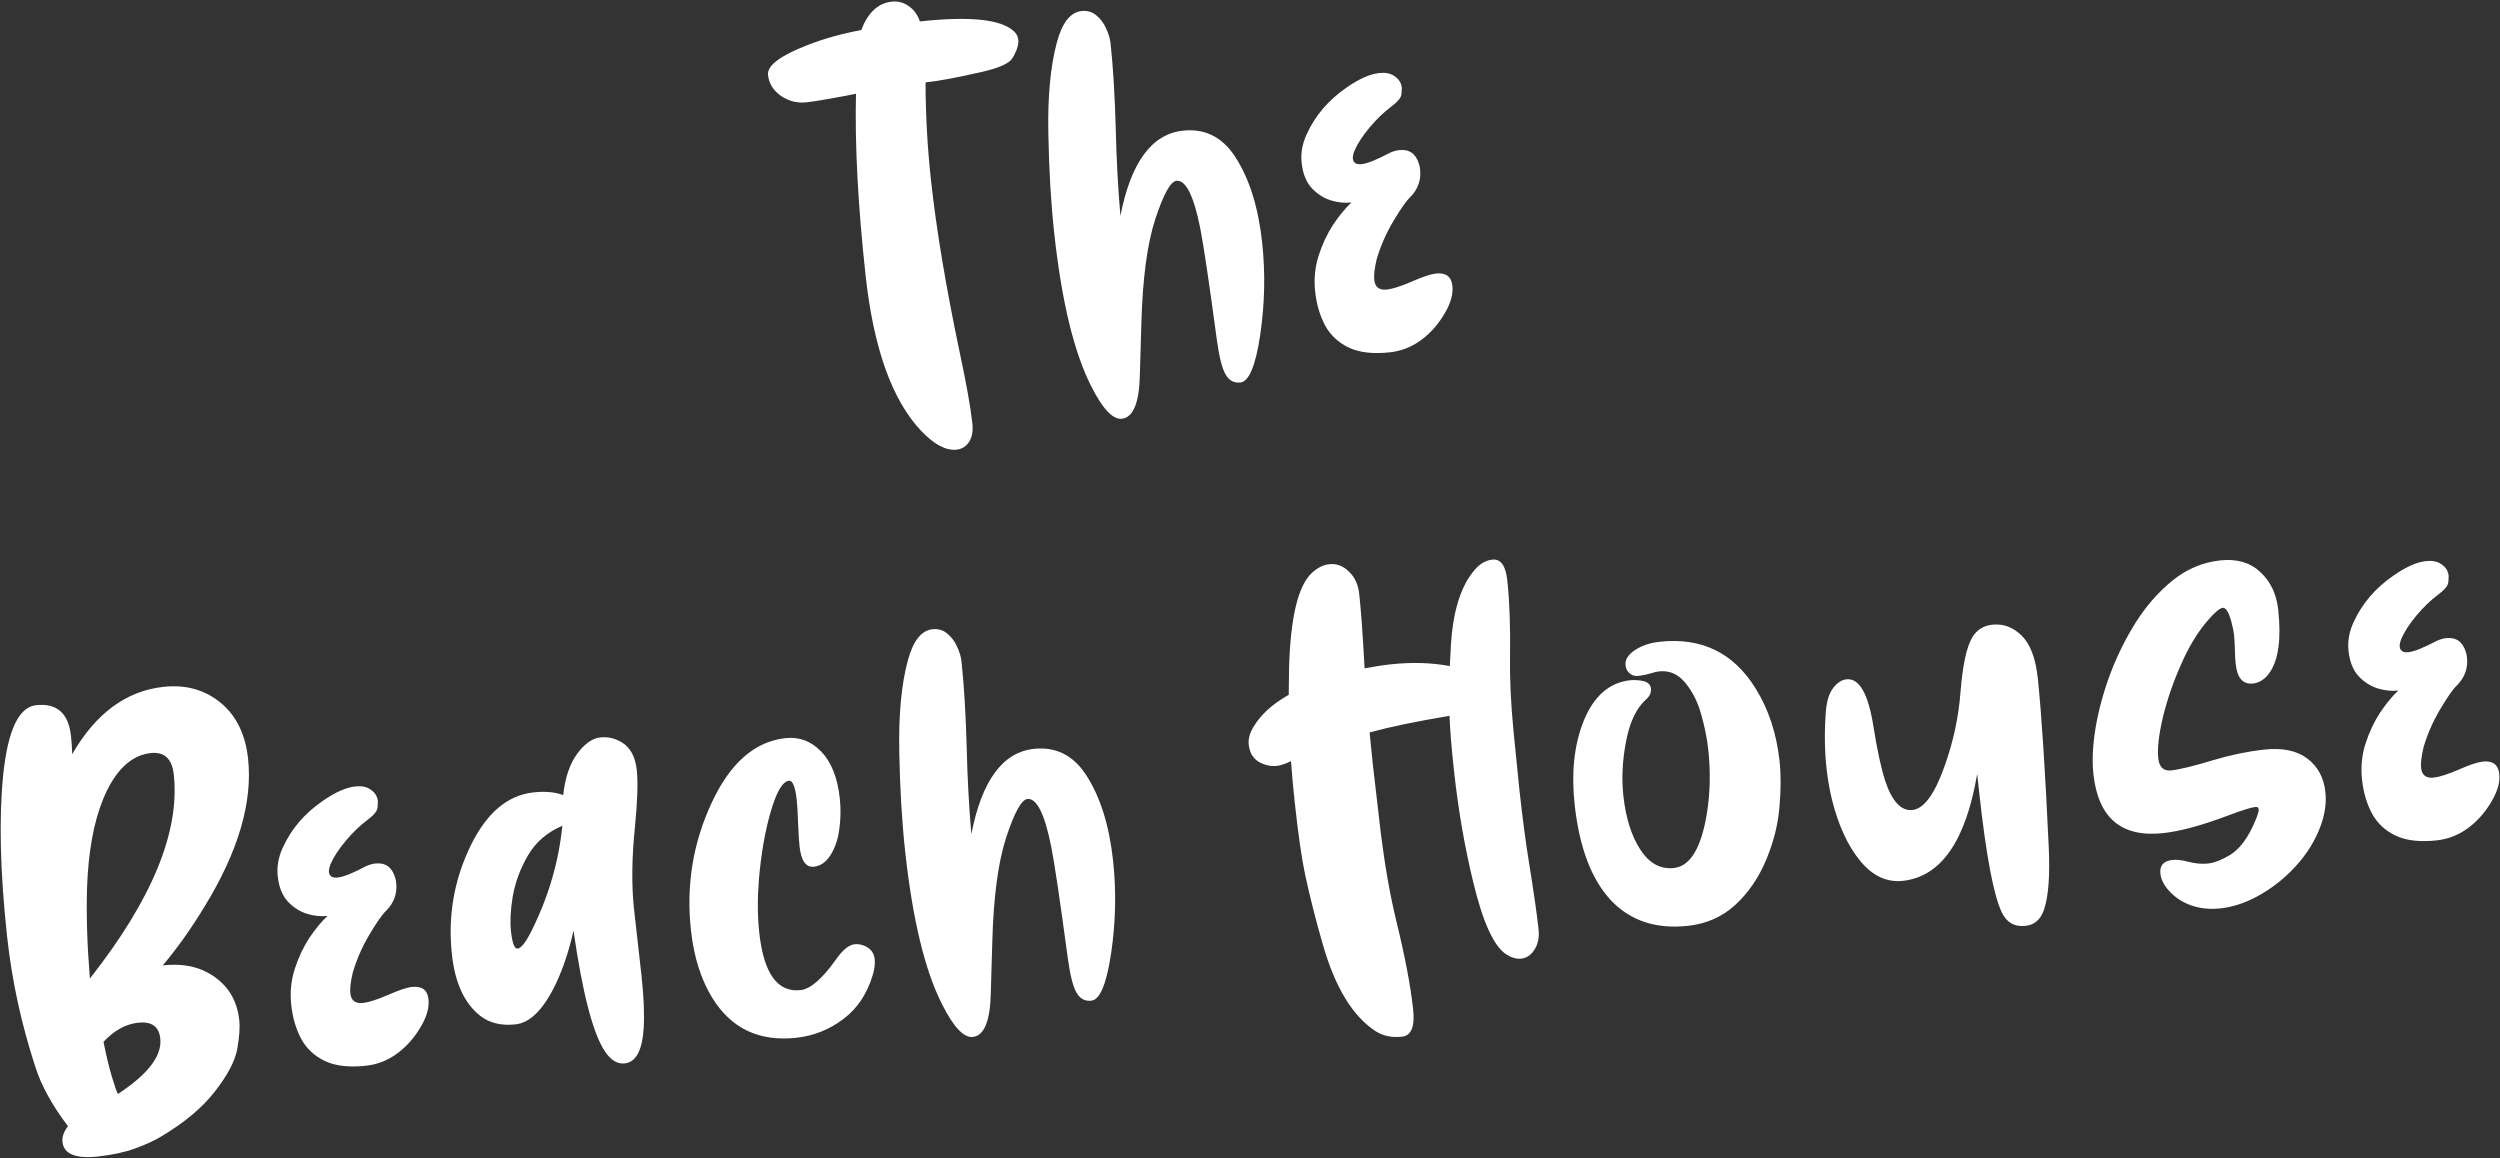 <svg width="1483" height="687" viewBox="0 0 1483 687" fill="none" xmlns="http://www.w3.org/2000/svg">
<rect x="0" y="0" width="1483" height="687" fill="#333333" stroke="none"/>
<path d="M567.443 266.732C561.133 267.418 554.094 263.666 546.326 255.474C529.112 237.209 518.149 206.427 513.437 163.128C508.936 121.771 507.049 85.925 507.775 55.59C505.38 56.146 500.665 57.052 493.631 58.308C486.694 59.554 481.575 60.357 478.274 60.716C472.934 61.297 467.933 60.024 463.271 56.897C458.695 53.662 456.132 49.521 455.583 44.472C454.98 38.939 462.785 33.03 478.998 26.747C488.701 22.941 499.331 19.967 510.886 17.825C514.867 7.47 520.886 1.854 528.944 0.977C532.633 0.576 535.969 1.441 538.952 3.572C542.021 5.596 544.268 8.642 545.693 12.711C575.497 9.467 594.134 11.467 601.602 18.709C603.022 20.028 603.838 21.658 604.049 23.6C604.314 26.027 603.552 28.959 601.765 32.395C601.039 33.849 600.368 34.904 599.752 35.561C597.201 38.294 591.177 40.718 581.682 42.832C567.785 46.014 556.904 48.033 549.041 48.889C549.073 68.139 550.145 87.473 552.258 106.889C555.428 136.014 561.089 169.976 569.24 208.775C573.242 227.495 575.756 241.563 576.781 250.98C577.309 255.835 576.637 259.591 574.765 262.251C572.991 264.9 570.55 266.393 567.443 266.732ZM665.487 248.399C660.147 248.981 654.096 242.566 647.332 229.157C637.089 209.053 629.759 178.711 625.343 138.131C623.43 120.559 622.272 100.891 621.868 79.127C621.454 57.266 623.134 39.303 626.908 25.238C630.051 13.501 634.923 7.273 641.525 6.555C645.02 6.174 648.016 7.076 650.513 9.26C652.999 11.347 654.902 13.94 656.222 17.038C657.628 20.028 658.484 22.931 658.79 25.747C660.28 39.435 661.315 56.612 661.893 77.276C662.286 94.424 663.197 111.368 664.626 128.109C670.801 96.395 683.16 79.529 701.703 77.511C714.81 76.085 725.205 81.339 732.888 93.273C741.163 106.125 746.431 122.939 748.692 143.715C750.658 161.772 750.287 180.035 747.582 198.502C744.866 216.873 740.935 226.338 735.79 226.898C732.004 227.31 729.079 225.712 727.017 222.106C724.965 218.596 723.249 211.858 721.87 201.89C717.224 167.326 713.926 145.141 711.974 135.333C708.103 116.01 703.401 106.649 697.867 107.251C694.372 107.632 690.187 115.209 685.311 129.983C680.522 144.65 677.769 165.382 677.05 192.18L676.174 222.04C675.845 238.873 672.283 247.66 665.487 248.399ZM824.596 208.982C814.499 210.08 806.343 209.151 800.127 206.193C793.911 203.234 789.208 198.835 786.018 192.993C782.926 187.141 780.972 180.477 780.159 173.002C779.345 165.526 780.041 158.378 782.246 151.556C784.45 144.735 787.322 138.627 790.86 133.232C794.496 127.826 798.097 123.456 801.664 120.121C797.683 120.554 793.559 120.119 789.291 118.815C785.013 117.414 781.26 114.974 778.033 111.494C774.795 107.917 772.833 102.973 772.146 96.663C771.533 91.032 772.495 85.426 775.031 79.846C780.092 68.588 788.11 59.218 799.084 51.737C806.299 46.727 812.674 43.922 818.207 43.319C821.702 42.939 824.559 43.463 826.777 44.892C829.621 46.645 831.201 48.978 831.518 51.891C831.57 52.376 831.514 53.659 831.347 55.74C831.278 57.811 829.153 60.4 824.972 63.507C820.792 66.614 816.614 70.654 812.44 75.627C808.266 80.6 805.28 85.198 803.48 89.422C802.71 91.372 802.388 92.93 802.515 94.095C802.79 96.619 804.529 97.707 807.733 97.358C811.131 96.988 816.684 94.763 824.393 90.682C826.358 89.781 828.214 89.235 829.962 89.045C835.981 88.39 839.916 91.154 841.768 97.338C842.068 98.287 842.281 99.345 842.408 100.51C843.105 106.917 841.06 112.493 836.272 117.238C834.132 119.239 830.902 123.864 826.583 131.112C822.264 138.36 818.957 145.891 816.664 153.705C815.38 159.051 814.896 163.18 815.213 166.093C815.678 170.364 818.192 172.252 822.755 171.755C826.055 171.396 830.944 169.833 837.421 167.065C843.887 164.2 848.674 162.598 851.78 162.26C857.703 161.616 860.965 164.06 861.567 169.594C862.074 174.254 860.677 179.465 857.374 185.227C853.585 191.927 848.827 197.405 843.102 201.663C837.463 205.813 831.294 208.253 824.596 208.982ZM69.929 648.943C87.814 637.272 96.197 626.291 95.077 616C94.306 608.913 89.94 605.803 81.979 606.669C74.504 607.482 67.647 611.274 61.409 618.043C62.944 625.833 64.568 632.631 66.281 638.437C67.983 644.145 69.199 647.648 69.929 648.943ZM53.341 580.463C90.189 533.623 106.774 493.311 103.098 459.526C102.073 450.109 97.531 445.839 89.474 446.716C77.629 448.005 68.205 457.086 61.2 473.958C55.54 487.836 52.351 505.472 51.634 526.866C51.144 543.128 51.713 560.994 53.341 580.463ZM58.198 686.026C44.898 687.473 37.857 684.605 37.075 677.421C36.748 674.411 37.833 671.297 40.331 668.078C31.041 655.828 24.619 644.198 21.063 633.19C12.677 607.58 7.073 581.815 4.252 555.893C0.047 517.254 -0.716 484.97 1.963 459.039C4.729 433.001 11.208 419.428 21.402 418.318C33.732 416.976 40.631 423.053 42.099 436.547C42.49 440.139 42.736 443.747 42.835 447.371C56.802 423.159 74.852 409.849 96.987 407.44C110.385 405.982 121.841 409.254 131.356 417.256C140.344 424.922 145.609 435.843 147.152 450.017C149.952 475.744 141.431 504.864 121.59 537.377C113.428 550.839 105.081 562.602 96.55 572.666C107.035 571.525 115.934 572.963 123.248 576.981C134.32 583.045 140.549 592.436 141.933 605.154C142.408 609.523 142.001 615.265 140.713 622.379C139.414 629.397 135.06 637.68 127.651 647.229C120.253 656.875 109.588 665.846 95.658 674.14C91.511 676.654 86.318 679.036 80.08 681.287C73.841 683.538 66.548 685.117 58.198 686.026ZM217.21 632.178C207.114 633.277 198.957 632.347 192.742 629.389C186.526 626.431 181.823 622.031 178.633 616.19C175.54 610.338 173.587 603.674 172.774 596.198C171.96 588.723 172.656 581.575 174.86 574.753C177.065 567.932 179.937 561.823 183.475 556.428C187.111 551.023 190.712 546.652 194.278 543.317C190.298 543.751 186.174 543.315 181.906 542.011C177.628 540.611 173.875 538.17 170.648 534.69C167.41 531.114 165.447 526.17 164.761 519.859C164.148 514.229 165.109 508.623 167.646 503.042C172.707 491.784 180.725 482.414 191.699 474.933C198.914 469.924 205.288 467.118 210.822 466.516C214.317 466.136 217.174 466.66 219.392 468.088C222.235 469.842 223.815 472.175 224.132 475.087C224.185 475.573 224.128 476.856 223.962 478.937C223.893 481.007 221.768 483.596 217.587 486.704C213.406 489.811 209.229 493.851 205.055 498.824C200.881 503.797 197.894 508.395 196.095 512.618C195.325 514.569 195.003 516.126 195.13 517.291C195.404 519.815 197.144 520.903 200.347 520.554C203.745 520.185 209.299 517.959 217.008 513.879C218.973 512.977 220.829 512.432 222.576 512.241C228.596 511.586 232.531 514.351 234.383 520.534C234.683 521.484 234.896 522.541 235.023 523.706C235.72 530.114 233.675 535.69 228.886 540.435C226.747 542.436 223.517 547.061 219.198 554.309C214.878 561.557 211.572 569.088 209.279 576.901C207.994 582.247 207.511 586.377 207.828 589.289C208.292 593.561 210.806 595.448 215.369 594.952C218.67 594.593 223.559 593.029 230.036 590.261C236.502 587.397 241.289 585.795 244.395 585.457C250.317 584.813 253.579 587.257 254.182 592.791C254.689 597.451 253.291 602.662 249.989 608.424C246.199 615.123 241.442 620.602 235.717 624.86C230.078 629.01 223.909 631.449 217.21 632.178ZM307.038 562.726C309.077 562.504 311.716 559.221 314.954 552.876C325.213 532.506 331.424 511.496 333.586 489.846C324.573 493.676 317.749 499.575 313.115 507.545C308.568 515.408 305.573 523.543 304.131 531.952C302.83 539.854 302.491 546.669 303.114 552.397C303.886 559.484 305.193 562.927 307.038 562.726ZM370.588 630.811C366.316 631.276 362.428 628.948 358.924 623.829C351.776 613.211 345.538 589.283 340.208 552.043C337.637 563.62 334.2 574.014 329.898 583.225C322.627 598.554 314.623 606.695 305.885 607.646C297.342 608.575 290.331 606.883 284.851 602.567C275.507 595.234 269.915 583.122 268.077 566.229C265.584 543.318 269.364 521.639 279.418 501.193C288.833 482.093 301.161 471.714 316.403 470.056C323.393 469.295 329.296 469.831 334.113 471.665C335.171 461.53 337.874 453.426 342.223 447.353C346.67 441.27 351.271 437.97 356.028 437.452C360.591 436.956 364.924 437.958 369.027 440.458C373.981 443.553 376.881 448.985 377.726 456.751C378.518 464.032 378.164 475.22 376.663 490.315C374.766 508.989 374.579 525.316 376.1 539.296L380.525 578.599C381.877 591.026 382.317 601.391 381.846 609.693C381.039 623.043 377.286 630.082 370.588 630.811ZM472.361 615.609C450.42 617.997 433.851 610.173 422.655 592.138C415.864 581.188 411.596 567.703 409.853 551.684C406.979 525.278 411.032 500.229 422.009 476.539C432.977 452.752 447.635 439.86 465.984 437.863C474.139 436.976 481.207 439.645 487.189 445.87C493.171 452.095 496.828 461.324 498.159 473.557C498.814 479.576 498.731 485.577 497.908 491.56C497.183 497.533 495.484 502.679 492.81 506.998C490.137 511.316 486.81 513.692 482.829 514.125C478.072 514.643 475.229 510.63 474.299 502.087C474.024 499.563 473.738 495.124 473.439 488.771C473.228 482.311 472.963 477.625 472.646 474.712C471.78 466.751 470.23 462.893 467.997 463.136C464.211 463.548 460.606 469.687 457.182 481.552C453.748 493.321 451.398 506.937 450.134 522.398C449.268 533.397 449.358 543.701 450.404 553.312C453.035 577.486 461.195 588.828 474.883 587.338C480.805 586.694 487.894 580.52 496.149 568.816C499.979 563.389 503.593 560.491 506.99 560.121C509.029 559.899 511.083 560.265 513.151 561.219C516.566 562.812 518.464 565.356 518.844 568.851C519.151 571.666 518.799 574.75 517.788 578.101C514.495 589.363 508.673 598.15 500.323 604.462C491.972 610.774 482.652 614.489 472.361 615.609ZM577.061 615.119C571.721 615.7 565.67 609.286 558.906 595.876C548.663 575.773 541.333 545.431 536.917 504.85C535.004 487.278 533.846 467.61 533.443 445.846C533.028 423.985 534.708 406.022 538.482 391.957C541.625 380.22 546.497 373.992 553.099 373.274C556.594 372.894 559.59 373.796 562.087 375.98C564.573 378.067 566.476 380.659 567.796 383.757C569.202 386.748 570.058 389.651 570.365 392.466C571.854 406.155 572.889 423.331 573.467 443.995C573.86 461.143 574.771 478.088 576.2 494.828C582.375 463.114 594.735 446.249 613.277 444.231C626.384 442.804 636.779 448.058 644.463 459.992C652.737 472.844 658.005 489.658 660.266 510.434C662.232 528.491 661.861 546.754 659.156 565.221C656.44 583.592 652.509 593.057 647.364 593.617C643.578 594.029 640.653 592.432 638.591 588.825C636.539 585.316 634.823 578.577 633.444 568.609C628.798 534.045 625.5 511.86 623.548 502.053C619.677 482.729 614.975 473.368 609.441 473.971C605.946 474.351 601.761 481.928 596.885 496.703C592.096 511.369 589.343 532.102 588.624 558.899L587.748 588.759C587.419 605.593 583.857 614.379 577.061 615.119ZM831.64 614.968C825.621 615.623 820.393 614.522 815.957 611.665C802.421 602.823 792.015 585.734 784.738 560.395C780.65 546.302 777.123 532.393 774.156 518.668C772.118 508.969 770.079 494.75 768.04 476.013C767.142 467.761 766.4 459.59 765.815 451.501C762.457 453.143 759.662 454.086 757.429 454.329C755.584 454.53 753.805 454.429 752.091 454.026C745.247 452.511 741.46 448.405 740.731 441.706C740.382 438.502 741.285 435.064 743.439 431.392C747.748 424.046 754.762 417.635 764.48 412.157C764.481 406.754 764.542 401.442 764.661 396.223C765.517 366.169 770.051 347.355 778.264 339.781C781.571 336.769 784.972 335.073 788.467 334.693C792.835 334.217 796.725 335.66 800.136 339.022C803.634 342.276 805.689 346.718 806.302 352.349C807.348 361.96 808.409 376.678 809.486 396.502C814.773 395.436 819.892 394.633 824.843 394.094C837.464 392.721 849.191 393.065 860.025 395.128L860.549 385.051C861.601 363.129 866.463 347.325 875.134 337.638C878.107 334.269 881.487 332.379 885.273 331.967C890.224 331.428 893.175 335.527 894.126 344.265C895.447 356.4 895.99 371.322 895.756 389.029C895.532 402.315 896.221 417.22 897.823 433.746C899.414 450.174 900.564 461.64 901.272 468.145C903.121 485.134 905.072 499.902 907.125 512.449C909.837 529.247 911.684 542.16 912.667 551.188C913.185 555.945 912.394 559.961 910.294 563.235C908.292 566.498 905.64 568.309 902.339 568.668C899.621 568.964 896.733 568.149 893.674 566.222C886.19 561.536 879.547 546.983 873.746 522.565C868.735 501.794 864.993 480.05 862.521 457.332C861.053 443.838 860.16 432.933 859.845 424.617C840.07 427.948 824.269 431.24 812.442 434.491C812.968 440.23 813.569 446.206 814.245 452.419C815.09 460.186 816.683 473.912 819.021 493.599C821.457 513.275 824.551 530.866 828.301 546.372C833.42 567.229 836.74 584.648 838.261 598.628C839.381 608.919 837.174 614.365 831.64 614.968ZM1001.29 549.206C982.263 551.277 966.971 546.163 955.417 533.864C943.948 521.458 936.836 502.585 934.078 477.247C932.039 458.51 933.747 442.164 939.203 428.211C945.223 413.116 954.494 404.886 967.018 403.523C968.668 403.344 970.34 403.358 972.033 403.567C976.594 403.955 979.022 405.508 979.318 408.226C979.592 410.75 978.698 412.911 976.634 414.707C970.81 419.86 966.801 428.154 964.607 439.592C962.403 450.932 961.866 461.796 962.997 472.184C964.423 485.29 967.791 495.926 973.1 504.091C978.398 512.158 985.028 515.759 992.989 514.893C1002.7 513.836 1009.22 502.959 1012.57 482.26C1014.5 470.165 1014.75 457.564 1013.32 444.458C1012.61 437.953 1011.23 431.08 1009.16 423.839C1007.19 416.588 1004.06 410.347 999.756 405.118C995.551 399.878 990.342 397.596 984.128 398.272C982.866 398.41 981.334 398.773 979.532 399.362C976.963 400.133 974.466 400.65 972.039 400.914C969.514 401.189 967.521 400.473 966.058 398.765C965.068 397.793 964.473 396.384 964.272 394.539C963.923 391.336 965.763 388.385 969.792 385.687C973.821 382.989 978.748 381.323 984.573 380.689C1009.33 377.995 1028.26 387.183 1041.35 408.253C1049.09 420.672 1053.85 435.037 1055.62 451.347C1056.51 459.502 1056.48 468.739 1055.54 479.057C1054.69 489.268 1052.04 499.674 1047.6 510.276C1043.15 520.878 1037.04 529.745 1029.27 536.878C1021.59 543.903 1012.26 548.012 1001.29 549.206ZM1201.53 549.222C1195.12 549.919 1190.47 547.331 1187.57 541.458C1182.64 531.385 1178.12 507.418 1174 469.555L1172.86 459.07C1166.09 498.903 1151.4 520.05 1128.78 522.512C1119.26 523.548 1110.83 519.603 1103.47 510.679C1096.12 501.754 1090.52 489.593 1086.68 474.195C1085.25 468.26 1084.18 462.041 1083.47 455.536C1082.34 445.148 1082.21 434.013 1083.08 422.131C1083.58 415.888 1085.03 411.211 1087.45 408.099C1089.86 404.988 1092.47 403.279 1095.29 402.973C1102.86 402.149 1108.18 411.344 1111.26 430.558C1113.49 444.755 1115.86 455.696 1118.36 463.38C1122.44 475.51 1127.82 481.211 1134.52 480.482C1141.31 479.743 1147.64 471.097 1153.5 454.546C1158.7 440.031 1161.86 425.296 1162.99 410.34C1164.28 394.285 1166.64 383.469 1170.06 377.89C1172.74 373.572 1176.65 371.132 1181.79 370.572C1188.3 369.864 1194.08 371.986 1199.13 376.936C1204.29 381.877 1207.52 390.317 1208.82 402.258C1211.06 423.821 1213.23 457.279 1215.32 502.632C1216.09 519.641 1215.13 532.025 1212.44 539.783C1210.5 545.495 1206.87 548.641 1201.53 549.222ZM1317.09 538.856C1308.64 539.775 1301.02 538.345 1294.23 534.566C1290.97 532.661 1288.1 530.222 1285.62 527.251C1283.23 524.269 1281.87 521.274 1281.55 518.264C1281.02 513.41 1283.42 510.692 1288.76 510.111C1291.19 509.847 1294.27 510.199 1298.01 511.167C1302.26 512.277 1306.18 512.636 1309.77 512.245C1313.56 511.833 1317.94 510.128 1322.92 507.131C1327.89 504.036 1332.22 498.702 1335.91 491.129C1338.72 485.323 1340.03 481.594 1339.85 479.944C1339.75 478.973 1339.06 478.556 1337.8 478.694C1335.37 478.958 1330.1 480.612 1321.99 483.656C1306.32 489.585 1293.4 493.104 1283.2 494.213C1258.45 496.907 1244.65 485.245 1241.82 459.227C1240.97 451.363 1241.39 442.181 1243.1 431.681C1244.9 421.171 1247.81 410.49 1251.84 399.639C1255.96 388.778 1261.08 378.496 1267.2 368.793C1273.41 359.079 1280.67 350.873 1288.98 344.173C1297.38 337.462 1306.73 333.547 1317.02 332.427C1326.83 331.36 1334.74 333.643 1340.75 339.275C1346.87 344.896 1350.43 352.367 1351.44 361.687C1353.28 378.58 1351.67 390.886 1346.62 398.607C1343.83 402.742 1340.44 405.026 1336.46 405.459C1330.54 406.104 1327.12 402.252 1326.22 393.902C1325.96 391.572 1325.8 388.741 1325.73 385.409C1325.66 381.979 1325.49 379.148 1325.25 376.915C1324.97 374.294 1324.43 371.602 1323.64 368.839C1322.14 363.206 1320.46 360.442 1318.61 360.545C1316.76 360.746 1313.79 363.231 1309.69 367.999C1303.67 374.941 1298.34 383.724 1293.7 394.347C1289.05 404.873 1285.47 415.331 1282.97 425.721C1280.56 436.101 1279.67 444.155 1280.29 449.883C1280.86 455.125 1283.43 457.498 1287.99 457.002C1293.04 456.452 1301.37 454.417 1312.97 450.895C1323.44 447.791 1333.48 445.716 1343.09 444.67C1353.96 443.487 1362.5 445.259 1368.72 449.985C1374.93 454.712 1378.49 461.299 1379.41 469.745C1380.1 476.055 1379.2 482.686 1376.71 489.636C1373.54 498.429 1368.49 506.592 1361.55 514.125C1354.61 521.659 1346.72 527.723 1337.89 532.319C1331.01 535.916 1324.08 538.095 1317.09 538.856ZM1445.59 498.495C1435.5 499.594 1427.34 498.665 1421.13 495.706C1414.91 492.748 1410.21 488.348 1407.02 482.507C1403.92 476.655 1401.97 469.991 1401.16 462.516C1400.34 455.04 1401.04 447.892 1403.24 441.07C1405.45 434.249 1408.32 428.141 1411.86 422.746C1415.49 417.34 1419.1 412.97 1422.66 409.635C1418.68 410.068 1414.56 409.632 1410.29 408.329C1406.01 406.928 1402.26 404.488 1399.03 401.008C1395.79 397.431 1393.83 392.487 1393.14 386.177C1392.53 380.546 1393.49 374.94 1396.03 369.36C1401.09 358.101 1409.11 348.732 1420.08 341.251C1427.3 336.241 1433.67 333.436 1439.21 332.833C1442.7 332.453 1445.56 332.977 1447.78 334.406C1450.62 336.159 1452.2 338.492 1452.52 341.405C1452.57 341.89 1452.51 343.173 1452.35 345.254C1452.28 347.325 1450.15 349.914 1445.97 353.021C1441.79 356.128 1437.61 360.168 1433.44 365.141C1429.27 370.114 1426.28 374.712 1424.48 378.936C1423.71 380.886 1423.39 382.443 1423.51 383.608C1423.79 386.133 1425.53 387.22 1428.73 386.872C1432.13 386.502 1437.68 384.277 1445.39 380.196C1447.36 379.295 1449.21 378.749 1450.96 378.559C1456.98 377.904 1460.91 380.668 1462.77 386.851C1463.07 387.801 1463.28 388.858 1463.41 390.023C1464.1 396.431 1462.06 402.007 1457.27 406.752C1455.13 408.753 1451.9 413.378 1447.58 420.626C1443.26 427.874 1439.96 435.405 1437.66 443.219C1436.38 448.565 1435.89 452.694 1436.21 455.607C1436.68 459.878 1439.19 461.766 1443.75 461.269C1447.05 460.91 1451.94 459.346 1458.42 456.579C1464.89 453.714 1469.67 452.112 1472.78 451.774C1478.7 451.13 1481.96 453.574 1482.57 459.108C1483.07 463.768 1481.68 468.979 1478.37 474.741C1474.58 481.441 1469.83 486.919 1464.1 491.177C1458.46 495.327 1452.29 497.766 1445.59 498.495Z" fill="white"/>
</svg>
